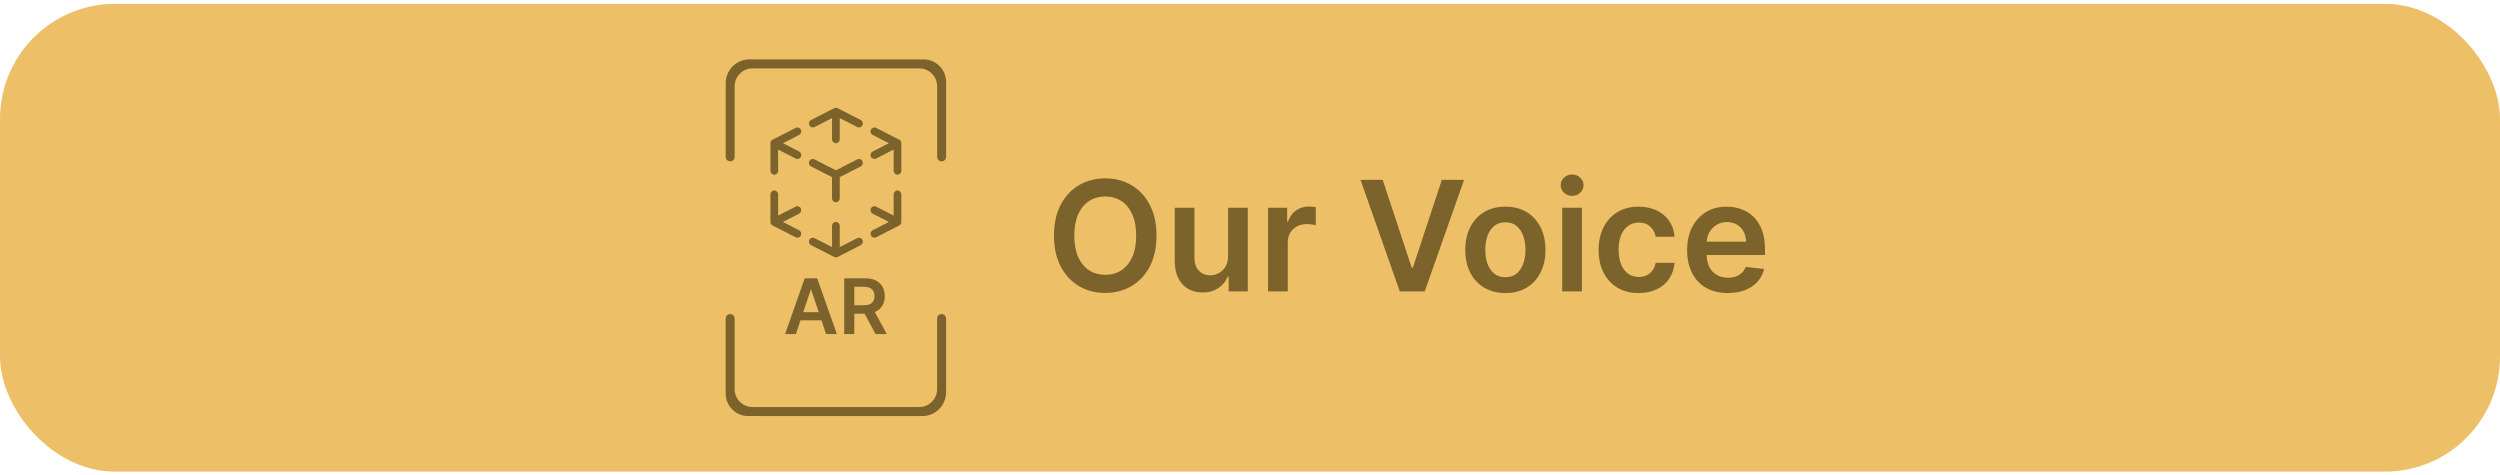 <svg width="326" height="62" viewBox="0 0 326 62" fill="none" xmlns="http://www.w3.org/2000/svg">
<rect y="0.5" width="326" height="61" rx="15" fill="#EDC068"/>
<path d="M119.48 7.744H97.728C96.016 7.744 94.63 9.138 94.63 10.859V20.454C94.63 20.776 94.89 21.043 95.215 21.043C95.534 21.043 95.8 20.781 95.8 20.454V11.257C95.8 9.966 96.845 8.915 98.129 8.915H119.876C121.16 8.915 122.205 9.966 122.205 11.257V20.454C122.205 20.776 122.465 21.043 122.79 21.043C123.11 21.043 123.375 20.781 123.375 20.454V10.696C123.375 9.067 122.064 7.75 120.445 7.75H119.486L119.48 7.744Z" fill="#7C622B"/>
<path d="M98.519 54.256H120.272C121.983 54.256 123.37 52.861 123.37 51.141V41.54C123.37 41.218 123.11 40.952 122.785 40.952C122.465 40.952 122.2 41.213 122.2 41.54V50.738C122.2 52.028 121.154 53.079 119.871 53.079H98.124C96.84 53.079 95.795 52.028 95.795 50.738V41.54C95.795 41.218 95.535 40.952 95.21 40.952C94.89 40.952 94.625 41.213 94.625 41.54V51.304C94.625 52.932 95.936 54.25 97.555 54.25H98.514L98.519 54.256Z" fill="#7C622B"/>
<path d="M103.781 43.564H102.375L104.935 36.291H106.561L109.125 43.564H107.719L105.777 37.783H105.72L103.781 43.564ZM103.827 40.712H107.662V41.771H103.827V40.712ZM110.083 43.564V36.291H112.811C113.369 36.291 113.838 36.388 114.217 36.582C114.598 36.777 114.886 37.049 115.08 37.399C115.276 37.747 115.374 38.153 115.374 38.617C115.374 39.084 115.275 39.488 115.076 39.832C114.88 40.173 114.59 40.437 114.206 40.624C113.823 40.808 113.352 40.901 112.793 40.901H110.85V39.807H112.615C112.942 39.807 113.209 39.762 113.418 39.672C113.626 39.58 113.78 39.446 113.879 39.271C113.981 39.093 114.032 38.875 114.032 38.617C114.032 38.359 113.981 38.139 113.879 37.957C113.778 37.772 113.623 37.632 113.414 37.538C113.206 37.441 112.937 37.392 112.608 37.392H111.401V43.564H110.083ZM113.84 40.269L115.641 43.564H114.171L112.402 40.269H113.84Z" fill="#7C622B"/>
<path d="M117.253 18.213C117.349 18.261 117.431 18.34 117.482 18.445C117.485 18.45 117.487 18.455 117.489 18.46C117.494 18.471 117.499 18.483 117.503 18.494C117.526 18.557 117.536 18.622 117.535 18.685V22.269C117.535 22.552 117.31 22.782 117.033 22.782C116.756 22.782 116.531 22.552 116.531 22.269V19.506L114.245 20.674C113.997 20.801 113.696 20.698 113.572 20.445C113.448 20.191 113.548 19.883 113.796 19.756L115.911 18.675L113.796 17.594C113.548 17.467 113.448 17.159 113.572 16.905C113.696 16.652 113.997 16.549 114.245 16.676L117.253 18.213ZM117.535 28.933C117.537 29.008 117.522 29.085 117.489 29.158C117.465 29.212 117.431 29.262 117.389 29.305C117.347 29.348 117.302 29.381 117.253 29.405L114.245 30.943C113.997 31.069 113.696 30.967 113.572 30.713C113.448 30.459 113.548 30.151 113.796 30.024L115.911 28.943L113.796 27.862C113.548 27.735 113.448 27.427 113.572 27.173C113.696 26.92 113.997 26.817 114.245 26.944L116.531 28.113V25.349C116.531 25.066 116.756 24.836 117.033 24.836C117.31 24.836 117.535 25.066 117.535 25.349L117.535 28.933ZM102.09 28.943L104.204 30.024C104.452 30.151 104.553 30.459 104.429 30.713C104.304 30.967 104.003 31.069 103.755 30.942L100.747 29.405C100.651 29.357 100.569 29.278 100.518 29.173C100.516 29.168 100.513 29.163 100.511 29.158C100.506 29.147 100.501 29.135 100.497 29.124C100.474 29.061 100.464 28.997 100.465 28.933V25.349C100.465 25.066 100.69 24.836 100.967 24.836C101.244 24.836 101.469 25.066 101.469 25.349V28.112L103.755 26.944C104.003 26.817 104.304 26.92 104.429 27.173C104.553 27.427 104.452 27.735 104.204 27.862L102.09 28.943ZM101.469 19.506V22.269C101.469 22.552 101.244 22.782 100.967 22.782C100.69 22.782 100.465 22.552 100.465 22.269V18.685C100.463 18.61 100.478 18.533 100.511 18.461C100.535 18.406 100.569 18.356 100.611 18.313C100.653 18.27 100.698 18.238 100.747 18.213L103.755 16.676C104.003 16.549 104.305 16.652 104.429 16.905C104.553 17.159 104.452 17.467 104.204 17.594L102.09 18.675L104.204 19.756C104.452 19.883 104.553 20.191 104.429 20.445C104.304 20.698 104.003 20.801 103.755 20.674L101.469 19.506ZM108.766 14.113C108.836 14.076 108.916 14.054 109 14.054C109.084 14.054 109.164 14.076 109.234 14.113L112.237 15.649C112.485 15.776 112.585 16.084 112.462 16.338C112.338 16.591 112.036 16.694 111.788 16.567L109.502 15.399V18.162C109.502 18.445 109.277 18.675 109 18.675C108.723 18.675 108.498 18.445 108.498 18.162V15.399L106.212 16.567C105.964 16.694 105.663 16.591 105.539 16.338C105.414 16.084 105.515 15.776 105.763 15.649L108.766 14.113ZM109.234 33.505C109.164 33.542 109.084 33.564 109 33.564C108.916 33.564 108.836 33.542 108.766 33.505L105.763 31.969C105.515 31.842 105.414 31.534 105.538 31.28C105.663 31.027 105.964 30.924 106.212 31.051L108.498 32.22V29.456C108.498 29.173 108.723 28.943 109 28.943C109.277 28.943 109.502 29.173 109.502 29.456V32.22L111.788 31.051C112.036 30.924 112.337 31.027 112.462 31.28C112.585 31.534 112.485 31.843 112.237 31.969L109.234 33.505ZM109.502 23.1V25.863C109.502 26.146 109.277 26.376 109 26.376C108.723 26.376 108.498 26.146 108.498 25.863V23.1L105.763 21.701C105.515 21.575 105.414 21.266 105.538 21.012C105.663 20.759 105.964 20.656 106.212 20.783L109 22.208L111.788 20.783C112.036 20.656 112.337 20.759 112.461 21.012C112.585 21.266 112.485 21.575 112.237 21.701L109.502 23.1Z" fill="#7C622B"/>
<path d="M150.807 30.727C150.807 32.294 150.514 33.637 149.926 34.754C149.344 35.867 148.549 36.719 147.54 37.311C146.536 37.903 145.397 38.199 144.124 38.199C142.85 38.199 141.709 37.903 140.701 37.311C139.697 36.715 138.901 35.86 138.314 34.747C137.732 33.63 137.441 32.29 137.441 30.727C137.441 29.16 137.732 27.82 138.314 26.707C138.901 25.59 139.697 24.735 140.701 24.143C141.709 23.552 142.85 23.256 144.124 23.256C145.397 23.256 146.536 23.552 147.54 24.143C148.549 24.735 149.344 25.59 149.926 26.707C150.514 27.82 150.807 29.16 150.807 30.727ZM148.158 30.727C148.158 29.624 147.985 28.694 147.639 27.936C147.299 27.174 146.825 26.599 146.219 26.21C145.613 25.817 144.915 25.621 144.124 25.621C143.333 25.621 142.635 25.817 142.029 26.21C141.423 26.599 140.947 27.174 140.601 27.936C140.26 28.694 140.09 29.624 140.09 30.727C140.09 31.831 140.26 32.763 140.601 33.526C140.947 34.283 141.423 34.858 142.029 35.251C142.635 35.64 143.333 35.834 144.124 35.834C144.915 35.834 145.613 35.64 146.219 35.251C146.825 34.858 147.299 34.283 147.639 33.526C147.985 32.763 148.158 31.831 148.158 30.727ZM160.138 33.412V27.091H162.709V38H160.216V36.061H160.102C159.856 36.672 159.451 37.171 158.888 37.56C158.329 37.948 157.64 38.142 156.821 38.142C156.106 38.142 155.474 37.983 154.925 37.666C154.38 37.344 153.954 36.878 153.646 36.267C153.338 35.651 153.185 34.908 153.185 34.037V27.091H155.756V33.639C155.756 34.331 155.945 34.88 156.324 35.287C156.703 35.694 157.2 35.898 157.815 35.898C158.194 35.898 158.561 35.805 158.916 35.621C159.271 35.436 159.562 35.161 159.79 34.797C160.022 34.428 160.138 33.966 160.138 33.412ZM165.353 38V27.091H167.845V28.909H167.959C168.158 28.279 168.499 27.794 168.982 27.453C169.469 27.108 170.026 26.935 170.651 26.935C170.793 26.935 170.951 26.942 171.127 26.956C171.307 26.965 171.456 26.982 171.574 27.006V29.371C171.465 29.333 171.292 29.3 171.056 29.271C170.824 29.238 170.599 29.222 170.381 29.222C169.912 29.222 169.491 29.323 169.117 29.527C168.747 29.726 168.456 30.003 168.243 30.358C168.03 30.713 167.924 31.123 167.924 31.587V38H165.353ZM180.303 23.454L184.088 34.903H184.237L188.016 23.454H190.914L185.786 38H182.533L177.412 23.454H180.303ZM196.302 38.213C195.237 38.213 194.314 37.979 193.533 37.51C192.751 37.041 192.145 36.385 191.714 35.543C191.288 34.7 191.075 33.715 191.075 32.588C191.075 31.461 191.288 30.474 191.714 29.626C192.145 28.779 192.751 28.121 193.533 27.652C194.314 27.183 195.237 26.949 196.302 26.949C197.368 26.949 198.291 27.183 199.072 27.652C199.854 28.121 200.457 28.779 200.883 29.626C201.314 30.474 201.53 31.461 201.53 32.588C201.53 33.715 201.314 34.7 200.883 35.543C200.457 36.385 199.854 37.041 199.072 37.51C198.291 37.979 197.368 38.213 196.302 38.213ZM196.317 36.153C196.894 36.153 197.377 35.995 197.766 35.678C198.154 35.356 198.443 34.925 198.632 34.385C198.826 33.845 198.923 33.244 198.923 32.581C198.923 31.913 198.826 31.31 198.632 30.77C198.443 30.225 198.154 29.792 197.766 29.47C197.377 29.148 196.894 28.987 196.317 28.987C195.725 28.987 195.232 29.148 194.839 29.47C194.451 29.792 194.16 30.225 193.966 30.77C193.776 31.31 193.682 31.913 193.682 32.581C193.682 33.244 193.776 33.845 193.966 34.385C194.16 34.925 194.451 35.356 194.839 35.678C195.232 35.995 195.725 36.153 196.317 36.153ZM203.712 38V27.091H206.283V38H203.712ZM205.005 25.543C204.597 25.543 204.247 25.408 203.953 25.138C203.66 24.863 203.513 24.534 203.513 24.151C203.513 23.762 203.66 23.433 203.953 23.163C204.247 22.889 204.597 22.751 205.005 22.751C205.416 22.751 205.767 22.889 206.056 23.163C206.349 23.433 206.496 23.762 206.496 24.151C206.496 24.534 206.349 24.863 206.056 25.138C205.767 25.408 205.416 25.543 205.005 25.543ZM213.685 38.213C212.596 38.213 211.661 37.974 210.88 37.496C210.103 37.017 209.504 36.357 209.083 35.514C208.666 34.667 208.458 33.691 208.458 32.588C208.458 31.48 208.671 30.502 209.097 29.655C209.523 28.803 210.125 28.14 210.901 27.666C211.682 27.188 212.606 26.949 213.671 26.949C214.556 26.949 215.34 27.112 216.022 27.439C216.708 27.761 217.255 28.218 217.663 28.81C218.07 29.397 218.302 30.083 218.359 30.869H215.901C215.802 30.344 215.565 29.906 215.191 29.555C214.822 29.2 214.327 29.023 213.707 29.023C213.181 29.023 212.719 29.165 212.322 29.449C211.924 29.728 211.614 30.131 211.391 30.656C211.173 31.182 211.065 31.812 211.065 32.545C211.065 33.289 211.173 33.928 211.391 34.463C211.609 34.993 211.914 35.403 212.307 35.692C212.705 35.976 213.172 36.118 213.707 36.118C214.085 36.118 214.424 36.047 214.722 35.905C215.025 35.758 215.279 35.547 215.482 35.273C215.686 34.998 215.825 34.664 215.901 34.271H218.359C218.297 35.043 218.07 35.727 217.677 36.324C217.284 36.916 216.749 37.38 216.072 37.716C215.395 38.047 214.599 38.213 213.685 38.213ZM225.299 38.213C224.205 38.213 223.261 37.986 222.465 37.531C221.675 37.072 221.066 36.423 220.64 35.585C220.214 34.742 220.001 33.751 220.001 32.609C220.001 31.487 220.214 30.502 220.64 29.655C221.071 28.803 221.672 28.14 222.444 27.666C223.216 27.188 224.123 26.949 225.164 26.949C225.837 26.949 226.471 27.058 227.068 27.276C227.669 27.489 228.199 27.82 228.659 28.27C229.123 28.72 229.487 29.293 229.752 29.989C230.018 30.68 230.15 31.504 230.15 32.46V33.249H221.208V31.516H227.686C227.681 31.023 227.574 30.585 227.366 30.202C227.158 29.813 226.866 29.508 226.492 29.285C226.123 29.063 225.692 28.952 225.2 28.952C224.674 28.952 224.213 29.079 223.815 29.335C223.417 29.586 223.107 29.918 222.884 30.329C222.667 30.737 222.555 31.184 222.551 31.672V33.185C222.551 33.819 222.667 34.364 222.899 34.818C223.131 35.268 223.455 35.614 223.872 35.855C224.288 36.092 224.776 36.21 225.335 36.21C225.709 36.21 226.047 36.158 226.35 36.054C226.653 35.945 226.916 35.786 227.139 35.578C227.361 35.37 227.529 35.112 227.643 34.804L230.044 35.074C229.892 35.708 229.603 36.262 229.177 36.736C228.756 37.205 228.216 37.569 227.558 37.83C226.9 38.085 226.147 38.213 225.299 38.213Z" fill="#7C622B"/>
</svg>
